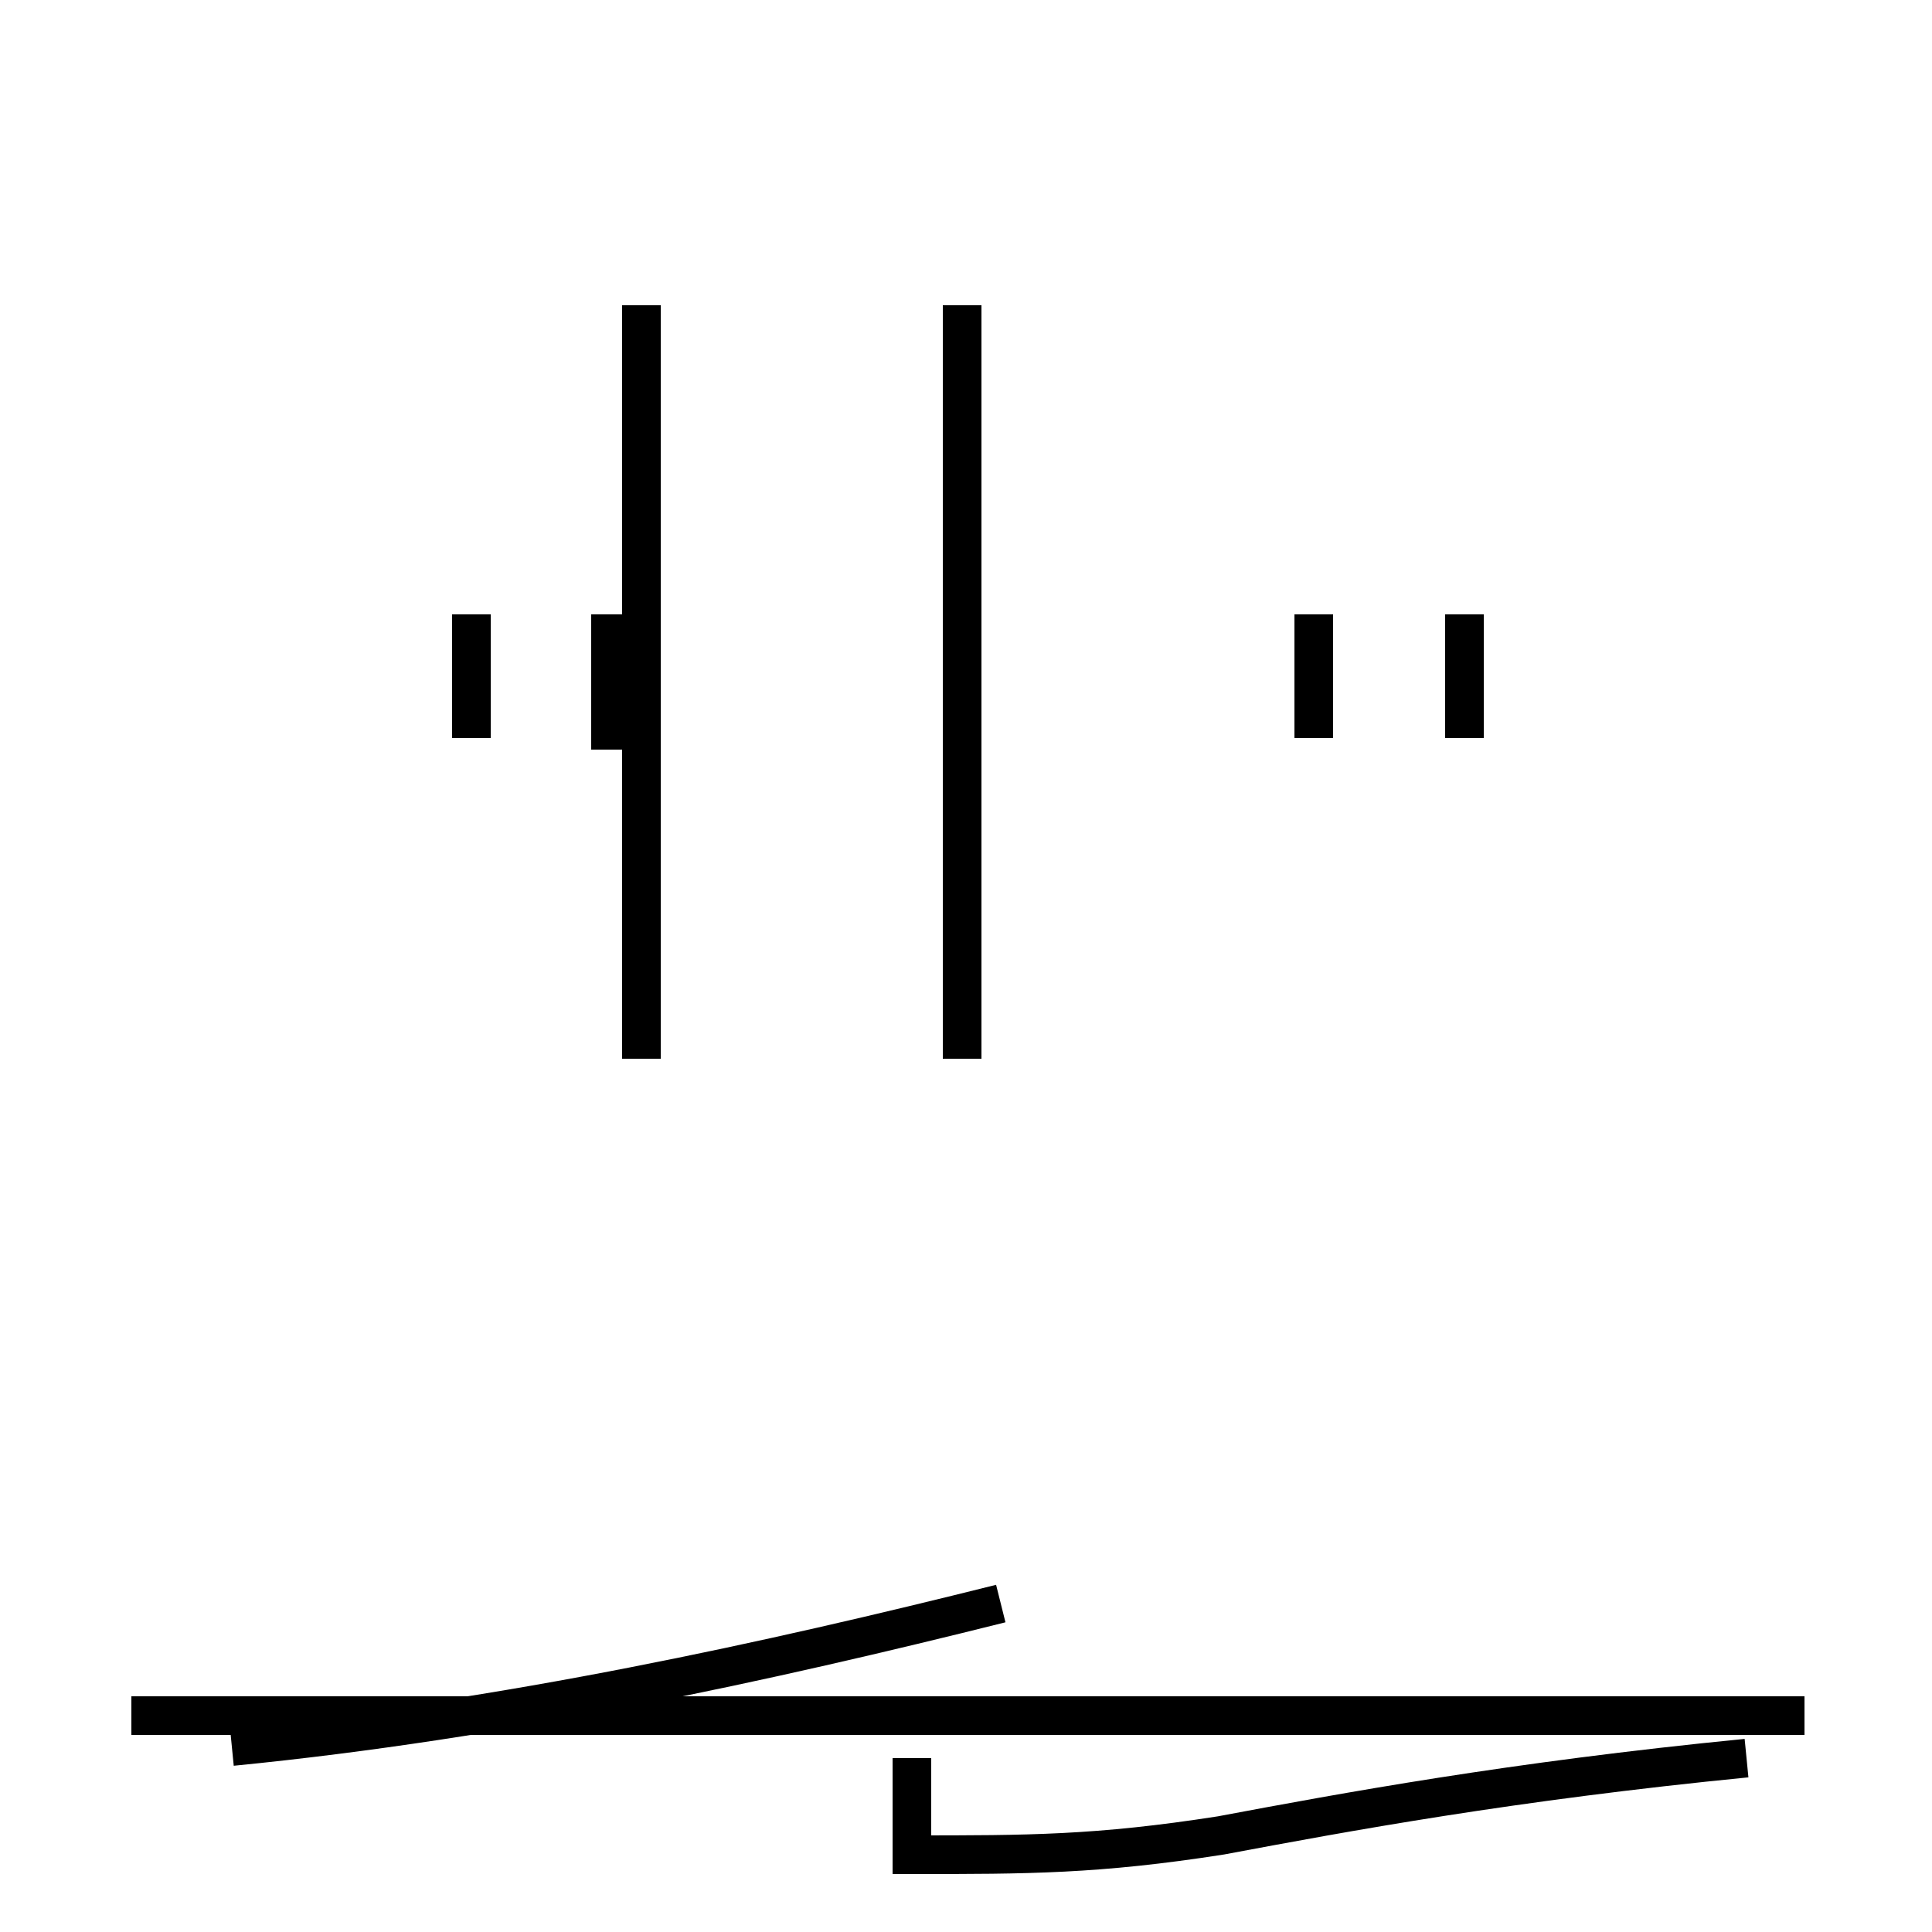 <?xml version='1.0' encoding='utf8'?>
<svg viewBox="0.0 -44.0 50.0 50.0" version="1.1" xmlns="http://www.w3.org/2000/svg">
<rect x="0.0" y="-44.0" width="50.0" height="50.0" fill="#808080" stroke="none"/>
<rect x="-1000" y="-1000" width="2000" height="2000" stroke="white" fill="white"/>
<g style="fill:none; stroke:#000000;  stroke-width:1">
<path d="M 45.2 -1.5 C 39.1 -2.1 34.8 -2.9 31.6 -3.5 C 28.4 -4.0 26.6 -4.0 23.6 -4.0 L 23.6 -1.5 M 6.0 -1.2 C 13.1 -0.5 19.9 1.0 25.9 2.5 M 46.7 -0.4 L 3.4 -0.4 M 24.9 16.6 L 24.9 36.1 M 16.6 16.6 L 16.6 36.1 M 12.2 24.9 L 12.2 28.1 M 15.8 24.6 L 15.8 28.1 M 37.9 24.9 L 37.9 28.1 M 34.0 24.9 L 34.0 28.1 " transform="scale(1, -1)" />
</g>
</svg>